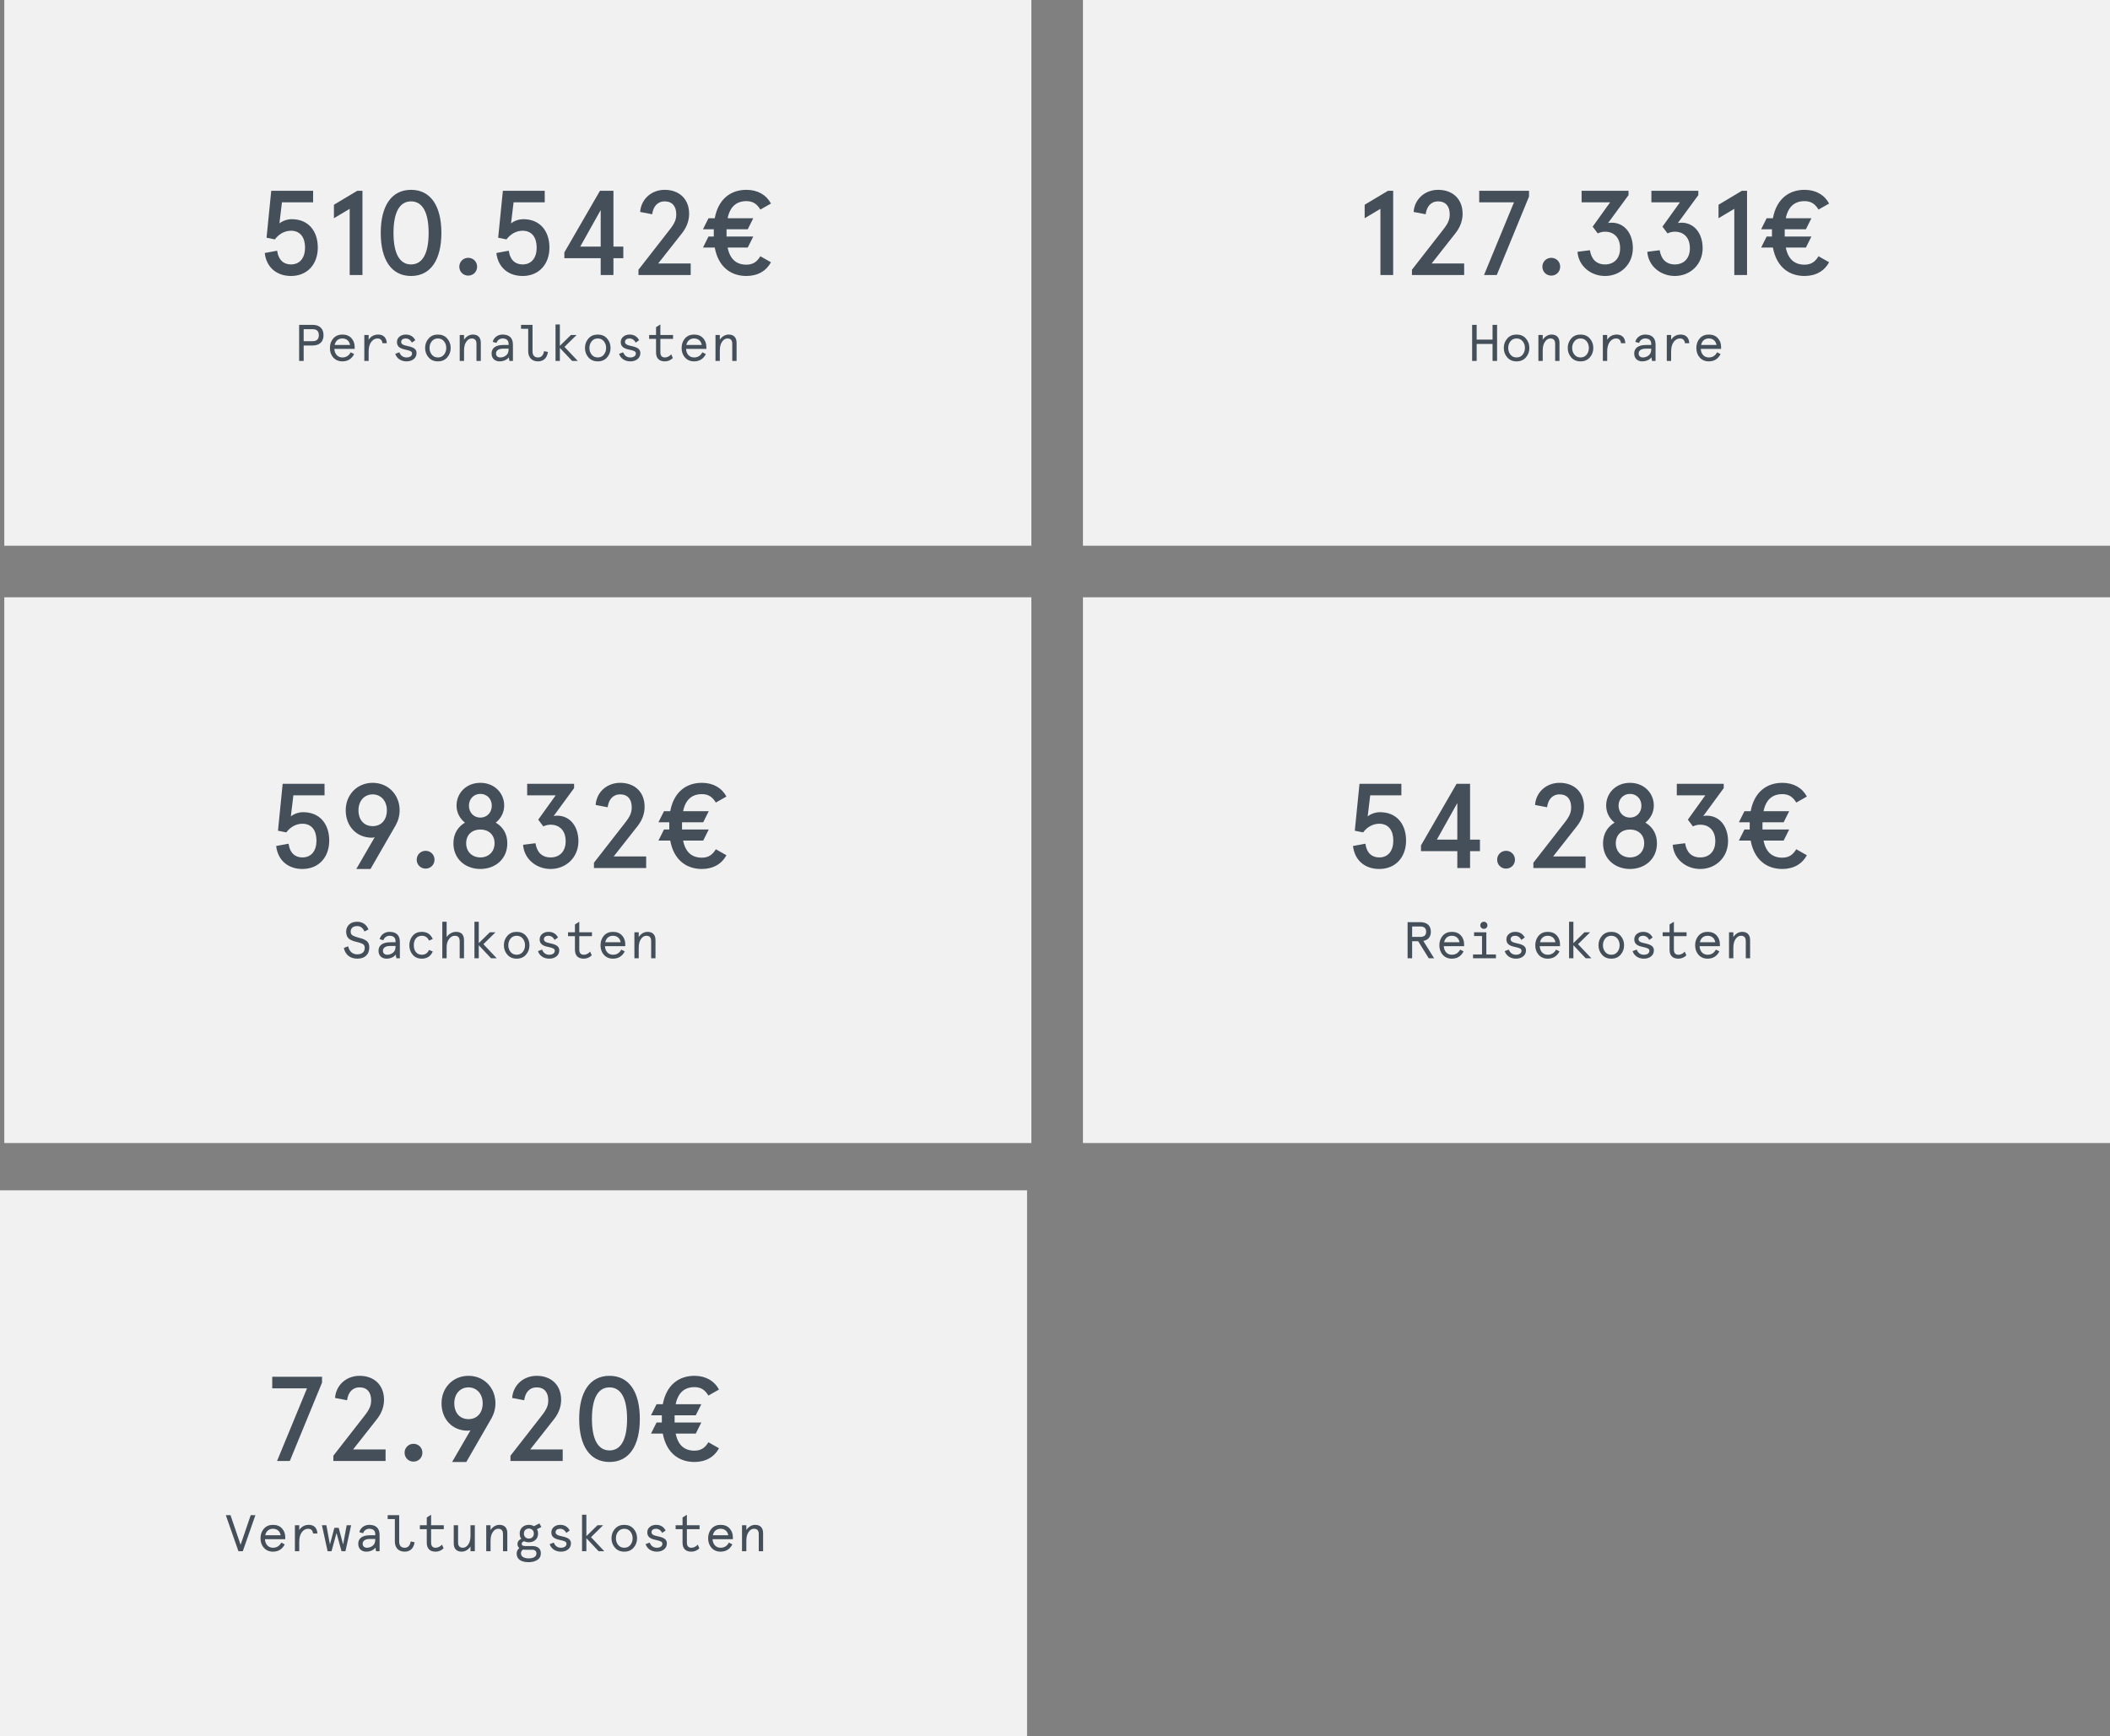 <?xml version="1.0" encoding="UTF-8"?>
<svg width="491px" height="404px" viewBox="0 0 491 404" version="1.1" xmlns="http://www.w3.org/2000/svg" xmlns:xlink="http://www.w3.org/1999/xlink">
    <rect x="0" y="0" width="491" height="404" fill="#808080" stroke="none"/>
    <!-- Generator: Sketch 50.2 (55047) - http://www.bohemiancoding.com/sketch -->
    <title>Group 3</title>
    <desc>Created with Sketch.</desc>
    <defs></defs>
    <g id="Ressourcen" stroke="none" stroke-width="1" fill="none" fill-rule="evenodd">
        <g id="Demokratielabore" transform="translate(-607, -883)">
            <g id="Group-3" transform="translate(607, 883)">
                <g id="Group-2">
                    <rect id="Rectangle-3" fill="#F1F1F1" x="1" y="0" width="239" height="127"></rect>
                    <path d="M61.606,58.876 L64.49,58.344 C64.826,60.668 66.142,61.536 67.71,61.536 C69.838,61.536 70.986,59.94 70.986,57.616 C70.986,55.32 69.922,53.696 67.71,53.696 C66.226,53.696 64.882,54.48 63.958,55.712 L62.026,55.32 L63.118,44.4 L72.862,44.4 L72.862,47.088 L65.61,47.088 L65.022,51.988 C65.694,51.428 66.814,51.008 67.878,51.008 C71.826,51.008 73.954,53.836 73.954,57.616 C73.954,61.424 71.574,64.224 67.71,64.224 C64.462,64.224 61.998,62.292 61.606,58.876 Z M83.138,44.4 L84.342,44.4 L84.342,64 L81.374,64 L81.374,48.6 L77.706,50.784 L77.706,47.648 L83.138,44.4 Z M95.654,44.176 C100.274,44.176 102.71,48.012 102.71,54.2 C102.71,60.388 100.274,64.224 95.654,64.224 C91.034,64.224 88.598,60.388 88.598,54.2 C88.598,48.012 91.034,44.176 95.654,44.176 Z M95.654,46.864 C92.882,46.864 91.566,49.608 91.566,54.2 C91.566,58.792 92.882,61.536 95.654,61.536 C98.426,61.536 99.742,58.792 99.742,54.2 C99.742,49.608 98.426,46.864 95.654,46.864 Z M108.954,59.996 C110.102,59.996 111.026,60.892 111.026,62.068 C111.026,63.244 110.102,64.14 108.954,64.14 C107.806,64.14 106.882,63.244 106.882,62.068 C106.882,60.892 107.806,59.996 108.954,59.996 Z M115.506,58.876 L118.39,58.344 C118.726,60.668 120.042,61.536 121.61,61.536 C123.738,61.536 124.886,59.94 124.886,57.616 C124.886,55.32 123.822,53.696 121.61,53.696 C120.126,53.696 118.782,54.48 117.858,55.712 L115.926,55.32 L117.018,44.4 L126.762,44.4 L126.762,47.088 L119.51,47.088 L118.922,51.988 C119.594,51.428 120.714,51.008 121.778,51.008 C125.726,51.008 127.854,53.836 127.854,57.616 C127.854,61.424 125.474,64.224 121.61,64.224 C118.362,64.224 115.898,62.292 115.506,58.876 Z M139.782,64 L139.782,60.08 L131.326,60.08 L131.326,58.736 L139.614,44.4 L142.75,44.4 L142.75,57.392 L145.046,57.392 L145.046,60.08 L142.75,60.08 L142.75,64 L139.782,64 Z M135.022,57.392 L139.782,57.392 L139.782,48.88 L135.022,57.392 Z M148.574,64 L148.574,62.768 L155.798,53.5 C157.058,51.904 157.366,51.036 157.366,49.86 C157.366,48.068 156.47,46.864 154.678,46.864 C152.97,46.864 151.99,48.096 151.766,49.86 L148.966,49.328 C149.162,46.416 151.514,44.176 154.678,44.176 C157.982,44.176 160.362,46.248 160.362,49.748 C160.362,51.26 159.858,52.8 158.738,54.228 L153.166,61.312 L160.726,61.312 L160.726,64 L148.574,64 Z M163.582,53.36 L164.87,50.784 L166.326,50.784 C167.138,46.36 169.994,44.176 173.69,44.176 C176.35,44.176 178.338,45.38 179.402,47.368 L176.938,48.768 C176.182,47.536 175.286,46.808 173.69,46.808 C171.45,46.808 169.882,48.012 169.322,50.784 L175.286,50.784 L173.998,53.36 L169.07,53.36 L169.07,55.04 L175.286,55.04 L173.998,57.616 L169.322,57.616 C169.882,60.416 171.45,61.592 173.69,61.592 C175.286,61.592 176.182,60.864 176.938,59.632 L179.402,61.032 C178.338,63.02 176.35,64.224 173.69,64.224 C169.994,64.224 167.138,62.04 166.326,57.616 L163.582,57.616 L164.87,55.04 L166.102,55.04 L166.102,53.36 L163.582,53.36 Z" id="510.542€" fill="#444F5A"></path>
                    <path d="M72.788,80.4 L70.664,80.4 L70.664,84 L69.608,84 L69.608,75.6 L72.788,75.6 C74.384,75.6 75.284,76.512 75.284,78 C75.284,79.488 74.384,80.4 72.788,80.4 Z M70.664,79.392 L72.764,79.392 C73.712,79.392 74.192,78.924 74.192,78 C74.192,77.076 73.712,76.608 72.764,76.608 L70.664,76.608 L70.664,79.392 Z M82.532,80.772 L82.532,81.192 L77.804,81.192 C77.864,82.392 78.596,83.184 79.664,83.184 C80.528,83.184 81.176,82.788 81.608,81.984 L82.412,82.404 C81.824,83.532 80.912,84.096 79.664,84.096 C78.8,84.096 78.104,83.796 77.564,83.208 C77.036,82.62 76.772,81.876 76.772,80.976 C76.772,80.1 77.036,79.356 77.552,78.756 C78.08,78.156 78.788,77.856 79.664,77.856 C80.564,77.856 81.272,78.132 81.776,78.696 C82.28,79.248 82.532,79.944 82.532,80.772 Z M79.664,78.768 C78.716,78.768 78.08,79.332 77.876,80.28 L81.464,80.28 C81.284,79.32 80.636,78.768 79.664,78.768 Z M90.008,79.872 L89,79.872 C88.916,79.14 88.52,78.768 87.836,78.768 C87.272,78.768 86.78,79.032 86.384,79.572 C85.988,80.1 85.784,80.844 85.784,81.816 L85.784,84 L84.776,84 L84.776,77.952 L85.784,77.952 L85.784,79.068 C86.3,78.264 87.044,77.856 88.016,77.856 C89.216,77.856 89.948,78.576 90.008,79.872 Z M94.436,77.856 C95.432,77.856 96.164,78.288 96.644,79.164 L95.852,79.728 C95.504,79.092 95.012,78.768 94.4,78.768 C93.824,78.768 93.356,79.032 93.356,79.572 C93.356,80.064 93.8,80.316 94.76,80.508 C95.276,80.616 95.6,80.688 95.996,80.868 C96.56,81.108 96.932,81.516 96.932,82.152 C96.932,82.752 96.704,83.232 96.26,83.58 C95.816,83.928 95.264,84.096 94.604,84.096 C93.356,84.096 92.348,83.46 91.976,82.344 L92.936,81.984 C93.212,82.74 93.788,83.184 94.604,83.184 C95.336,83.184 95.888,82.86 95.888,82.248 C95.888,81.768 95.432,81.6 94.328,81.36 C93.092,81.108 92.372,80.676 92.372,79.608 C92.372,79.08 92.576,78.66 92.972,78.336 C93.368,78.012 93.86,77.856 94.436,77.856 Z M99.74,83.184 C99.2,82.572 98.924,81.84 98.924,80.976 C98.924,80.112 99.2,79.38 99.74,78.768 C100.28,78.156 101,77.856 101.9,77.856 C102.8,77.856 103.52,78.156 104.06,78.768 C104.6,79.38 104.876,80.112 104.876,80.976 C104.876,81.84 104.6,82.572 104.06,83.184 C103.52,83.796 102.8,84.096 101.9,84.096 C101,84.096 100.28,83.796 99.74,83.184 Z M100.484,79.416 C100.136,79.848 99.956,80.364 99.956,80.976 C99.956,81.588 100.136,82.104 100.484,82.536 C100.832,82.968 101.312,83.184 101.9,83.184 C102.488,83.184 102.968,82.968 103.316,82.536 C103.664,82.104 103.844,81.588 103.844,80.976 C103.844,80.364 103.664,79.848 103.316,79.416 C102.968,78.984 102.488,78.768 101.9,78.768 C101.312,78.768 100.832,78.984 100.484,79.416 Z M111.884,79.788 L111.884,84 L110.876,84 L110.876,80.004 C110.876,79.176 110.504,78.768 109.76,78.768 C109.268,78.768 108.848,79.02 108.5,79.536 C108.152,80.04 107.984,80.712 107.984,81.564 L107.984,84 L106.976,84 L106.976,77.952 L107.984,77.952 L107.984,79.068 C108.428,78.348 109.208,77.856 110.036,77.856 C111.272,77.856 111.884,78.588 111.884,79.788 Z M115.424,82.26 C115.424,82.836 115.808,83.184 116.42,83.184 C116.9,83.184 117.344,83.028 117.74,82.728 C118.148,82.416 118.352,81.948 118.352,81.336 L118.352,81.144 L117.032,81.144 C116.012,81.144 115.424,81.576 115.424,82.26 Z M119.36,80.184 L119.36,84 L118.544,84 L118.4,83.148 C118.016,83.712 117.164,84.096 116.264,84.096 C115.196,84.096 114.392,83.448 114.392,82.26 C114.392,80.952 115.412,80.28 117.128,80.28 L118.352,80.28 L118.352,80.016 C118.352,79.14 117.776,78.768 116.96,78.768 C116.276,78.768 115.724,79.188 115.532,79.8 L114.644,79.56 C114.92,78.516 115.844,77.856 116.96,77.856 C118.448,77.856 119.36,78.588 119.36,80.184 Z M122.912,81.72 L122.912,76.512 L121.244,76.512 L121.244,75.6 L123.92,75.6 L123.92,81.72 C123.92,82.692 124.34,83.184 125.192,83.184 C125.972,83.184 126.44,82.692 126.596,81.72 L127.508,81.9 C127.304,83.34 126.452,84.096 125.192,84.096 C123.788,84.096 122.912,83.22 122.912,81.72 Z M129.272,84 L129.272,75.504 L130.28,75.504 L130.28,80.484 L132.86,77.952 L134.18,77.952 L131.36,80.724 L134.456,84 L133.136,84 L130.28,80.964 L130.28,84 L129.272,84 Z M136.94,83.184 C136.4,82.572 136.124,81.84 136.124,80.976 C136.124,80.112 136.4,79.38 136.94,78.768 C137.48,78.156 138.2,77.856 139.1,77.856 C140,77.856 140.72,78.156 141.26,78.768 C141.8,79.38 142.076,80.112 142.076,80.976 C142.076,81.84 141.8,82.572 141.26,83.184 C140.72,83.796 140,84.096 139.1,84.096 C138.2,84.096 137.48,83.796 136.94,83.184 Z M137.684,79.416 C137.336,79.848 137.156,80.364 137.156,80.976 C137.156,81.588 137.336,82.104 137.684,82.536 C138.032,82.968 138.512,83.184 139.1,83.184 C139.688,83.184 140.168,82.968 140.516,82.536 C140.864,82.104 141.044,81.588 141.044,80.976 C141.044,80.364 140.864,79.848 140.516,79.416 C140.168,78.984 139.688,78.768 139.1,78.768 C138.512,78.768 138.032,78.984 137.684,79.416 Z M146.516,77.856 C147.512,77.856 148.244,78.288 148.724,79.164 L147.932,79.728 C147.584,79.092 147.092,78.768 146.48,78.768 C145.904,78.768 145.436,79.032 145.436,79.572 C145.436,80.064 145.88,80.316 146.84,80.508 C147.356,80.616 147.68,80.688 148.076,80.868 C148.64,81.108 149.012,81.516 149.012,82.152 C149.012,82.752 148.784,83.232 148.34,83.58 C147.896,83.928 147.344,84.096 146.684,84.096 C145.436,84.096 144.428,83.46 144.056,82.344 L145.016,81.984 C145.292,82.74 145.868,83.184 146.684,83.184 C147.416,83.184 147.968,82.86 147.968,82.248 C147.968,81.768 147.512,81.6 146.408,81.36 C145.172,81.108 144.452,80.676 144.452,79.608 C144.452,79.08 144.656,78.66 145.052,78.336 C145.448,78.012 145.94,77.856 146.516,77.856 Z M152.66,78.864 L151.052,78.864 L151.052,77.952 L152.66,77.952 L152.66,76.14 L153.668,75.504 L153.668,77.952 L156.62,77.952 L156.62,78.864 L153.668,78.864 L153.668,81.96 C153.668,82.776 154.016,83.184 154.712,83.184 C155.252,83.184 155.744,82.944 156.2,82.464 L156.572,83.316 C156.056,83.832 155.432,84.096 154.712,84.096 C153.38,84.096 152.66,83.388 152.66,81.996 L152.66,78.864 Z M164.372,80.772 L164.372,81.192 L159.644,81.192 C159.704,82.392 160.436,83.184 161.504,83.184 C162.368,83.184 163.016,82.788 163.448,81.984 L164.252,82.404 C163.664,83.532 162.752,84.096 161.504,84.096 C160.64,84.096 159.944,83.796 159.404,83.208 C158.876,82.62 158.612,81.876 158.612,80.976 C158.612,80.1 158.876,79.356 159.392,78.756 C159.92,78.156 160.628,77.856 161.504,77.856 C162.404,77.856 163.112,78.132 163.616,78.696 C164.12,79.248 164.372,79.944 164.372,80.772 Z M161.504,78.768 C160.556,78.768 159.92,79.332 159.716,80.28 L163.304,80.28 C163.124,79.32 162.476,78.768 161.504,78.768 Z M171.404,79.788 L171.404,84 L170.396,84 L170.396,80.004 C170.396,79.176 170.024,78.768 169.28,78.768 C168.788,78.768 168.368,79.02 168.02,79.536 C167.672,80.04 167.504,80.712 167.504,81.564 L167.504,84 L166.496,84 L166.496,77.952 L167.504,77.952 L167.504,79.068 C167.948,78.348 168.728,77.856 169.556,77.856 C170.792,77.856 171.404,78.588 171.404,79.788 Z" id="Personalkosten" fill="#444F5A"></path>
                    <rect id="Rectangle-3" fill="#F1F1F1" x="252" y="0" width="239" height="127"></rect>
                    <path d="M322.989,44.4 L324.193,44.4 L324.193,64 L321.225,64 L321.225,48.6 L317.557,50.784 L317.557,47.648 L322.989,44.4 Z M328.561,64 L328.561,62.768 L335.785,53.5 C337.045,51.904 337.353,51.036 337.353,49.86 C337.353,48.068 336.457,46.864 334.665,46.864 C332.957,46.864 331.977,48.096 331.753,49.86 L328.953,49.328 C329.149,46.416 331.501,44.176 334.665,44.176 C337.969,44.176 340.349,46.248 340.349,49.748 C340.349,51.26 339.845,52.8 338.725,54.228 L333.153,61.312 L340.713,61.312 L340.713,64 L328.561,64 Z M355.805,44.4 L355.805,45.744 L348.301,64 L345.333,64 L352.305,47.088 L344.213,47.088 L344.213,44.4 L355.805,44.4 Z M360.985,59.996 C362.133,59.996 363.057,60.892 363.057,62.068 C363.057,63.244 362.133,64.14 360.985,64.14 C359.837,64.14 358.913,63.244 358.913,62.068 C358.913,60.892 359.837,59.996 360.985,59.996 Z M367.089,58.596 L369.973,58.232 C370.309,60.304 371.457,61.536 373.501,61.536 C375.517,61.536 377.001,60.22 377.001,57.756 C377.001,55.208 375.489,53.92 373.501,53.92 C372.913,53.92 372.409,54.032 371.793,54.312 L370.617,52.744 L374.677,47.088 L368.041,47.088 L368.041,44.4 L378.961,44.4 L378.961,45.408 L374.201,51.904 C374.425,51.848 374.761,51.82 375.013,51.82 C378.037,51.82 379.969,54.34 379.969,57.756 C379.969,61.508 377.113,64.224 373.501,64.224 C370.141,64.224 367.313,61.872 367.089,58.596 Z M383.329,58.596 L386.213,58.232 C386.549,60.304 387.697,61.536 389.741,61.536 C391.757,61.536 393.241,60.22 393.241,57.756 C393.241,55.208 391.729,53.92 389.741,53.92 C389.153,53.92 388.649,54.032 388.033,54.312 L386.857,52.744 L390.917,47.088 L384.281,47.088 L384.281,44.4 L395.201,44.4 L395.201,45.408 L390.441,51.904 C390.665,51.848 391.001,51.82 391.253,51.82 C394.277,51.82 396.209,54.34 396.209,57.756 C396.209,61.508 393.353,64.224 389.741,64.224 C386.381,64.224 383.553,61.872 383.329,58.596 Z M405.337,44.4 L406.541,44.4 L406.541,64 L403.573,64 L403.573,48.6 L399.905,50.784 L399.905,47.648 L405.337,44.4 Z M409.817,53.36 L411.105,50.784 L412.561,50.784 C413.373,46.36 416.229,44.176 419.925,44.176 C422.585,44.176 424.573,45.38 425.637,47.368 L423.173,48.768 C422.417,47.536 421.521,46.808 419.925,46.808 C417.685,46.808 416.117,48.012 415.557,50.784 L421.521,50.784 L420.233,53.36 L415.305,53.36 L415.305,55.04 L421.521,55.04 L420.233,57.616 L415.557,57.616 C416.117,60.416 417.685,61.592 419.925,61.592 C421.521,61.592 422.417,60.864 423.173,59.632 L425.637,61.032 C424.573,63.02 422.585,64.224 419.925,64.224 C416.229,64.224 413.373,62.04 412.561,57.616 L409.817,57.616 L411.105,55.04 L412.337,55.04 L412.337,53.36 L409.817,53.36 Z" id="127.331€" fill="#444F5A"></path>
                    <path d="M347.318,79.032 L347.318,75.6 L348.374,75.6 L348.374,84 L347.318,84 L347.318,80.04 L343.622,80.04 L343.622,84 L342.566,84 L342.566,75.6 L343.622,75.6 L343.622,79.032 L347.318,79.032 Z M350.75,83.184 C350.21,82.572 349.934,81.84 349.934,80.976 C349.934,80.112 350.21,79.38 350.75,78.768 C351.29,78.156 352.01,77.856 352.91,77.856 C353.81,77.856 354.53,78.156 355.07,78.768 C355.61,79.38 355.886,80.112 355.886,80.976 C355.886,81.84 355.61,82.572 355.07,83.184 C354.53,83.796 353.81,84.096 352.91,84.096 C352.01,84.096 351.29,83.796 350.75,83.184 Z M351.494,79.416 C351.146,79.848 350.966,80.364 350.966,80.976 C350.966,81.588 351.146,82.104 351.494,82.536 C351.842,82.968 352.322,83.184 352.91,83.184 C353.498,83.184 353.978,82.968 354.326,82.536 C354.674,82.104 354.854,81.588 354.854,80.976 C354.854,80.364 354.674,79.848 354.326,79.416 C353.978,78.984 353.498,78.768 352.91,78.768 C352.322,78.768 351.842,78.984 351.494,79.416 Z M362.894,79.788 L362.894,84 L361.886,84 L361.886,80.004 C361.886,79.176 361.514,78.768 360.77,78.768 C360.278,78.768 359.858,79.02 359.51,79.536 C359.162,80.04 358.994,80.712 358.994,81.564 L358.994,84 L357.986,84 L357.986,77.952 L358.994,77.952 L358.994,79.068 C359.438,78.348 360.218,77.856 361.046,77.856 C362.282,77.856 362.894,78.588 362.894,79.788 Z M365.63,83.184 C365.09,82.572 364.814,81.84 364.814,80.976 C364.814,80.112 365.09,79.38 365.63,78.768 C366.17,78.156 366.89,77.856 367.79,77.856 C368.69,77.856 369.41,78.156 369.95,78.768 C370.49,79.38 370.766,80.112 370.766,80.976 C370.766,81.84 370.49,82.572 369.95,83.184 C369.41,83.796 368.69,84.096 367.79,84.096 C366.89,84.096 366.17,83.796 365.63,83.184 Z M366.374,79.416 C366.026,79.848 365.846,80.364 365.846,80.976 C365.846,81.588 366.026,82.104 366.374,82.536 C366.722,82.968 367.202,83.184 367.79,83.184 C368.378,83.184 368.858,82.968 369.206,82.536 C369.554,82.104 369.734,81.588 369.734,80.976 C369.734,80.364 369.554,79.848 369.206,79.416 C368.858,78.984 368.378,78.768 367.79,78.768 C367.202,78.768 366.722,78.984 366.374,79.416 Z M378.218,79.872 L377.21,79.872 C377.126,79.14 376.73,78.768 376.046,78.768 C375.482,78.768 374.99,79.032 374.594,79.572 C374.198,80.1 373.994,80.844 373.994,81.816 L373.994,84 L372.986,84 L372.986,77.952 L373.994,77.952 L373.994,79.068 C374.51,78.264 375.254,77.856 376.226,77.856 C377.426,77.856 378.158,78.576 378.218,79.872 Z M381.314,82.26 C381.314,82.836 381.698,83.184 382.31,83.184 C382.79,83.184 383.234,83.028 383.63,82.728 C384.038,82.416 384.242,81.948 384.242,81.336 L384.242,81.144 L382.922,81.144 C381.902,81.144 381.314,81.576 381.314,82.26 Z M385.25,80.184 L385.25,84 L384.434,84 L384.29,83.148 C383.906,83.712 383.054,84.096 382.154,84.096 C381.086,84.096 380.282,83.448 380.282,82.26 C380.282,80.952 381.302,80.28 383.018,80.28 L384.242,80.28 L384.242,80.016 C384.242,79.14 383.666,78.768 382.85,78.768 C382.166,78.768 381.614,79.188 381.422,79.8 L380.534,79.56 C380.81,78.516 381.734,77.856 382.85,77.856 C384.338,77.856 385.25,78.588 385.25,80.184 Z M393.098,79.872 L392.09,79.872 C392.006,79.14 391.61,78.768 390.926,78.768 C390.362,78.768 389.87,79.032 389.474,79.572 C389.078,80.1 388.874,80.844 388.874,81.816 L388.874,84 L387.866,84 L387.866,77.952 L388.874,77.952 L388.874,79.068 C389.39,78.264 390.134,77.856 391.106,77.856 C392.306,77.856 393.038,78.576 393.098,79.872 Z M400.502,80.772 L400.502,81.192 L395.774,81.192 C395.834,82.392 396.566,83.184 397.634,83.184 C398.498,83.184 399.146,82.788 399.578,81.984 L400.382,82.404 C399.794,83.532 398.882,84.096 397.634,84.096 C396.77,84.096 396.074,83.796 395.534,83.208 C395.006,82.62 394.742,81.876 394.742,80.976 C394.742,80.1 395.006,79.356 395.522,78.756 C396.05,78.156 396.758,77.856 397.634,77.856 C398.534,77.856 399.242,78.132 399.746,78.696 C400.25,79.248 400.502,79.944 400.502,80.772 Z M397.634,78.768 C396.686,78.768 396.05,79.332 395.846,80.28 L399.434,80.28 C399.254,79.32 398.606,78.768 397.634,78.768 Z" id="Honorare" fill="#444F5A"></path>
                    <rect id="Rectangle-3" fill="#F1F1F1" x="1" y="139" width="239" height="127"></rect>
                    <path d="M64.265,196.876 L67.149,196.344 C67.485,198.668 68.801,199.536 70.369,199.536 C72.497,199.536 73.645,197.94 73.645,195.616 C73.645,193.32 72.581,191.696 70.369,191.696 C68.885,191.696 67.541,192.48 66.617,193.712 L64.685,193.32 L65.777,182.4 L75.521,182.4 L75.521,185.088 L68.269,185.088 L67.681,189.988 C68.353,189.428 69.473,189.008 70.537,189.008 C74.485,189.008 76.613,191.836 76.613,195.616 C76.613,199.424 74.233,202.224 70.369,202.224 C67.121,202.224 64.657,200.292 64.265,196.876 Z M86.553,194.944 C82.941,194.944 80.449,192.256 80.449,188.56 C80.449,184.976 83.081,182.176 86.721,182.176 C90.361,182.176 92.993,184.976 92.993,188.56 C92.993,189.876 92.629,191.08 92.041,192.116 L86.217,202.224 L82.913,202.224 L87.197,194.832 C87.029,194.916 86.749,194.944 86.553,194.944 Z M86.721,192.256 C88.681,192.256 90.025,190.856 90.025,188.56 C90.025,186.404 88.653,184.864 86.721,184.864 C84.761,184.864 83.417,186.404 83.417,188.56 C83.417,190.856 84.761,192.256 86.721,192.256 Z M99.041,197.996 C100.189,197.996 101.113,198.892 101.113,200.068 C101.113,201.244 100.189,202.14 99.041,202.14 C97.893,202.14 96.969,201.244 96.969,200.068 C96.969,198.892 97.893,197.996 99.041,197.996 Z M111.781,182.176 C115.057,182.176 117.325,184.556 117.325,187.468 C117.325,189.092 116.541,190.492 115.365,191.444 C116.961,192.368 118.053,193.992 118.053,196.232 C118.053,200.012 115.141,202.224 111.781,202.224 C108.421,202.224 105.509,200.012 105.509,196.232 C105.509,193.992 106.601,192.368 108.197,191.444 C106.993,190.492 106.237,189.092 106.237,187.468 C106.237,184.556 108.505,182.176 111.781,182.176 Z M111.781,193.04 C109.961,193.04 108.477,194.16 108.477,196.232 C108.477,198.304 109.961,199.536 111.781,199.536 C113.601,199.536 115.085,198.304 115.085,196.232 C115.085,194.16 113.601,193.04 111.781,193.04 Z M111.781,184.752 C110.241,184.752 109.121,185.928 109.121,187.496 C109.121,189.092 110.241,190.268 111.781,190.268 C113.321,190.268 114.441,189.092 114.441,187.496 C114.441,185.928 113.321,184.752 111.781,184.752 Z M121.721,196.596 L124.605,196.232 C124.941,198.304 126.089,199.536 128.133,199.536 C130.149,199.536 131.633,198.22 131.633,195.756 C131.633,193.208 130.121,191.92 128.133,191.92 C127.545,191.92 127.041,192.032 126.425,192.312 L125.249,190.744 L129.309,185.088 L122.673,185.088 L122.673,182.4 L133.593,182.4 L133.593,183.408 L128.833,189.904 C129.057,189.848 129.393,189.82 129.645,189.82 C132.669,189.82 134.601,192.34 134.601,195.756 C134.601,199.508 131.745,202.224 128.133,202.224 C124.773,202.224 121.945,199.872 121.721,196.596 Z M138.213,202 L138.213,200.768 L145.437,191.5 C146.697,189.904 147.005,189.036 147.005,187.86 C147.005,186.068 146.109,184.864 144.317,184.864 C142.609,184.864 141.629,186.096 141.405,187.86 L138.605,187.328 C138.801,184.416 141.153,182.176 144.317,182.176 C147.621,182.176 150.001,184.248 150.001,187.748 C150.001,189.26 149.497,190.8 148.377,192.228 L142.805,199.312 L150.365,199.312 L150.365,202 L138.213,202 Z M153.221,191.36 L154.509,188.784 L155.965,188.784 C156.777,184.36 159.633,182.176 163.329,182.176 C165.989,182.176 167.977,183.38 169.041,185.368 L166.577,186.768 C165.821,185.536 164.925,184.808 163.329,184.808 C161.089,184.808 159.521,186.012 158.961,188.784 L164.925,188.784 L163.637,191.36 L158.709,191.36 L158.709,193.04 L164.925,193.04 L163.637,195.616 L158.961,195.616 C159.521,198.416 161.089,199.592 163.329,199.592 C164.925,199.592 165.821,198.864 166.577,197.632 L169.041,199.032 C167.977,201.02 165.989,202.224 163.329,202.224 C159.633,202.224 156.777,200.04 155.965,195.616 L153.221,195.616 L154.509,193.04 L155.741,193.04 L155.741,191.36 L153.221,191.36 Z" id="59.832€" fill="#444F5A"></path>
                    <path d="M85.742,216.304 L84.818,216.772 C84.446,215.932 83.882,215.512 83.114,215.512 C82.19,215.512 81.602,215.992 81.602,216.808 C81.602,217.216 81.758,217.516 82.058,217.696 C82.37,217.876 82.862,218.056 83.546,218.236 C84.158,218.392 84.482,218.488 84.926,218.728 C85.586,219.064 85.898,219.544 85.934,220.42 C85.934,222.196 84.842,223.096 83.15,223.096 C81.53,223.096 80.342,222.22 80.018,220.6 L81.002,220.216 C81.326,221.464 82.046,222.088 83.15,222.088 C84.206,222.088 84.878,221.56 84.878,220.564 C84.878,220.216 84.734,219.952 84.578,219.796 C84.494,219.712 84.362,219.64 84.17,219.568 C83.798,219.412 83.582,219.34 82.97,219.196 C82.382,219.052 82.094,218.968 81.614,218.728 C80.942,218.38 80.594,217.852 80.546,216.844 C80.546,216.16 80.774,215.596 81.23,215.164 C81.686,214.72 82.31,214.504 83.114,214.504 C84.47,214.504 85.358,215.284 85.742,216.304 Z M89.114,221.26 C89.114,221.836 89.498,222.184 90.11,222.184 C90.59,222.184 91.034,222.028 91.43,221.728 C91.838,221.416 92.042,220.948 92.042,220.336 L92.042,220.144 L90.722,220.144 C89.702,220.144 89.114,220.576 89.114,221.26 Z M93.05,219.184 L93.05,223 L92.234,223 L92.09,222.148 C91.706,222.712 90.854,223.096 89.954,223.096 C88.886,223.096 88.082,222.448 88.082,221.26 C88.082,219.952 89.102,219.28 90.818,219.28 L92.042,219.28 L92.042,219.016 C92.042,218.14 91.466,217.768 90.65,217.768 C89.966,217.768 89.414,218.188 89.222,218.8 L88.334,218.56 C88.61,217.516 89.534,216.856 90.65,216.856 C92.138,216.856 93.05,217.588 93.05,219.184 Z M99.83,221.068 L100.706,221.428 C100.214,222.544 99.362,223.096 98.15,223.096 C97.262,223.096 96.554,222.796 96.038,222.184 C95.522,221.572 95.258,220.84 95.258,219.976 C95.258,219.112 95.522,218.38 96.038,217.768 C96.554,217.156 97.262,216.856 98.15,216.856 C99.362,216.856 100.214,217.408 100.706,218.524 L99.83,218.884 C99.506,218.14 98.954,217.768 98.15,217.768 C96.986,217.768 96.29,218.68 96.29,219.976 C96.29,221.272 96.986,222.184 98.15,222.184 C98.954,222.184 99.506,221.812 99.83,221.068 Z M107.978,218.824 L107.978,223 L106.97,223 L106.97,219.04 C106.97,218.188 106.598,217.768 105.854,217.768 C105.338,217.768 104.894,218.008 104.51,218.5 C104.126,218.992 103.934,219.64 103.934,220.468 L103.934,223 L102.926,223 L102.926,214.504 L103.934,214.504 L103.934,218.068 C104.414,217.36 105.23,216.856 106.13,216.856 C107.366,216.856 107.978,217.516 107.978,218.824 Z M110.402,223 L110.402,214.504 L111.41,214.504 L111.41,219.484 L113.99,216.952 L115.31,216.952 L112.49,219.724 L115.586,223 L114.266,223 L111.41,219.964 L111.41,223 L110.402,223 Z M118.07,222.184 C117.53,221.572 117.254,220.84 117.254,219.976 C117.254,219.112 117.53,218.38 118.07,217.768 C118.61,217.156 119.33,216.856 120.23,216.856 C121.13,216.856 121.85,217.156 122.39,217.768 C122.93,218.38 123.206,219.112 123.206,219.976 C123.206,220.84 122.93,221.572 122.39,222.184 C121.85,222.796 121.13,223.096 120.23,223.096 C119.33,223.096 118.61,222.796 118.07,222.184 Z M118.814,218.416 C118.466,218.848 118.286,219.364 118.286,219.976 C118.286,220.588 118.466,221.104 118.814,221.536 C119.162,221.968 119.642,222.184 120.23,222.184 C120.818,222.184 121.298,221.968 121.646,221.536 C121.994,221.104 122.174,220.588 122.174,219.976 C122.174,219.364 121.994,218.848 121.646,218.416 C121.298,217.984 120.818,217.768 120.23,217.768 C119.642,217.768 119.162,217.984 118.814,218.416 Z M127.646,216.856 C128.642,216.856 129.374,217.288 129.854,218.164 L129.062,218.728 C128.714,218.092 128.222,217.768 127.61,217.768 C127.034,217.768 126.566,218.032 126.566,218.572 C126.566,219.064 127.01,219.316 127.97,219.508 C128.486,219.616 128.81,219.688 129.206,219.868 C129.77,220.108 130.142,220.516 130.142,221.152 C130.142,221.752 129.914,222.232 129.47,222.58 C129.026,222.928 128.474,223.096 127.814,223.096 C126.566,223.096 125.558,222.46 125.186,221.344 L126.146,220.984 C126.422,221.74 126.998,222.184 127.814,222.184 C128.546,222.184 129.098,221.86 129.098,221.248 C129.098,220.768 128.642,220.6 127.538,220.36 C126.302,220.108 125.582,219.676 125.582,218.608 C125.582,218.08 125.786,217.66 126.182,217.336 C126.578,217.012 127.07,216.856 127.646,216.856 Z M133.79,217.864 L132.182,217.864 L132.182,216.952 L133.79,216.952 L133.79,215.14 L134.798,214.504 L134.798,216.952 L137.75,216.952 L137.75,217.864 L134.798,217.864 L134.798,220.96 C134.798,221.776 135.146,222.184 135.842,222.184 C136.382,222.184 136.874,221.944 137.33,221.464 L137.702,222.316 C137.186,222.832 136.562,223.096 135.842,223.096 C134.51,223.096 133.79,222.388 133.79,220.996 L133.79,217.864 Z M145.502,219.772 L145.502,220.192 L140.774,220.192 C140.834,221.392 141.566,222.184 142.634,222.184 C143.498,222.184 144.146,221.788 144.578,220.984 L145.382,221.404 C144.794,222.532 143.882,223.096 142.634,223.096 C141.77,223.096 141.074,222.796 140.534,222.208 C140.006,221.62 139.742,220.876 139.742,219.976 C139.742,219.1 140.006,218.356 140.522,217.756 C141.05,217.156 141.758,216.856 142.634,216.856 C143.534,216.856 144.242,217.132 144.746,217.696 C145.25,218.248 145.502,218.944 145.502,219.772 Z M142.634,217.768 C141.686,217.768 141.05,218.332 140.846,219.28 L144.434,219.28 C144.254,218.32 143.606,217.768 142.634,217.768 Z M152.534,218.788 L152.534,223 L151.526,223 L151.526,219.004 C151.526,218.176 151.154,217.768 150.41,217.768 C149.918,217.768 149.498,218.02 149.15,218.536 C148.802,219.04 148.634,219.712 148.634,220.564 L148.634,223 L147.626,223 L147.626,216.952 L148.634,216.952 L148.634,218.068 C149.078,217.348 149.858,216.856 150.686,216.856 C151.922,216.856 152.534,217.588 152.534,218.788 Z" id="Sachkosten" fill="#444F5A"></path>
                    <rect id="Rectangle-3" fill="#F1F1F1" x="252" y="139" width="239" height="127"></rect>
                    <path d="M314.845,196.876 L317.729,196.344 C318.065,198.668 319.381,199.536 320.949,199.536 C323.077,199.536 324.225,197.94 324.225,195.616 C324.225,193.32 323.161,191.696 320.949,191.696 C319.465,191.696 318.121,192.48 317.197,193.712 L315.265,193.32 L316.357,182.4 L326.101,182.4 L326.101,185.088 L318.849,185.088 L318.261,189.988 C318.933,189.428 320.053,189.008 321.117,189.008 C325.065,189.008 327.193,191.836 327.193,195.616 C327.193,199.424 324.813,202.224 320.949,202.224 C317.701,202.224 315.237,200.292 314.845,196.876 Z M339.121,202 L339.121,198.08 L330.665,198.08 L330.665,196.736 L338.953,182.4 L342.089,182.4 L342.089,195.392 L344.385,195.392 L344.385,198.08 L342.089,198.08 L342.089,202 L339.121,202 Z M334.361,195.392 L339.121,195.392 L339.121,186.88 L334.361,195.392 Z M350.461,197.996 C351.609,197.996 352.533,198.892 352.533,200.068 C352.533,201.244 351.609,202.14 350.461,202.14 C349.313,202.14 348.389,201.244 348.389,200.068 C348.389,198.892 349.313,197.996 350.461,197.996 Z M356.817,202 L356.817,200.768 L364.041,191.5 C365.301,189.904 365.609,189.036 365.609,187.86 C365.609,186.068 364.713,184.864 362.921,184.864 C361.213,184.864 360.233,186.096 360.009,187.86 L357.209,187.328 C357.405,184.416 359.757,182.176 362.921,182.176 C366.225,182.176 368.605,184.248 368.605,187.748 C368.605,189.26 368.101,190.8 366.981,192.228 L361.409,199.312 L368.969,199.312 L368.969,202 L356.817,202 Z M379.301,182.176 C382.577,182.176 384.845,184.556 384.845,187.468 C384.845,189.092 384.061,190.492 382.885,191.444 C384.481,192.368 385.573,193.992 385.573,196.232 C385.573,200.012 382.661,202.224 379.301,202.224 C375.941,202.224 373.029,200.012 373.029,196.232 C373.029,193.992 374.121,192.368 375.717,191.444 C374.513,190.492 373.757,189.092 373.757,187.468 C373.757,184.556 376.025,182.176 379.301,182.176 Z M379.301,193.04 C377.481,193.04 375.997,194.16 375.997,196.232 C375.997,198.304 377.481,199.536 379.301,199.536 C381.121,199.536 382.605,198.304 382.605,196.232 C382.605,194.16 381.121,193.04 379.301,193.04 Z M379.301,184.752 C377.761,184.752 376.641,185.928 376.641,187.496 C376.641,189.092 377.761,190.268 379.301,190.268 C380.841,190.268 381.961,189.092 381.961,187.496 C381.961,185.928 380.841,184.752 379.301,184.752 Z M389.241,196.596 L392.125,196.232 C392.461,198.304 393.609,199.536 395.653,199.536 C397.669,199.536 399.153,198.22 399.153,195.756 C399.153,193.208 397.641,191.92 395.653,191.92 C395.065,191.92 394.561,192.032 393.945,192.312 L392.769,190.744 L396.829,185.088 L390.193,185.088 L390.193,182.4 L401.113,182.4 L401.113,183.408 L396.353,189.904 C396.577,189.848 396.913,189.82 397.165,189.82 C400.189,189.82 402.121,192.34 402.121,195.756 C402.121,199.508 399.265,202.224 395.653,202.224 C392.293,202.224 389.465,199.872 389.241,196.596 Z M404.641,191.36 L405.929,188.784 L407.385,188.784 C408.197,184.36 411.053,182.176 414.749,182.176 C417.409,182.176 419.397,183.38 420.461,185.368 L417.997,186.768 C417.241,185.536 416.345,184.808 414.749,184.808 C412.509,184.808 410.941,186.012 410.381,188.784 L416.345,188.784 L415.057,191.36 L410.129,191.36 L410.129,193.04 L416.345,193.04 L415.057,195.616 L410.381,195.616 C410.941,198.416 412.509,199.592 414.749,199.592 C416.345,199.592 417.241,198.864 417.997,197.632 L420.461,199.032 C419.397,201.02 417.409,202.224 414.749,202.224 C411.053,202.224 408.197,200.04 407.385,195.616 L404.641,195.616 L405.929,193.04 L407.161,193.04 L407.161,191.36 L404.641,191.36 Z" id="54.283€" fill="#444F5A"></path>
                    <path d="M333.718,223 L332.47,223 L330.01,219.04 L328.606,219.04 L328.606,223 L327.55,223 L327.55,214.6 L330.49,214.6 C332.026,214.6 332.962,215.368 332.962,216.82 C332.962,218.008 332.374,218.728 331.21,218.968 L333.718,223 Z M330.514,215.608 L328.606,215.608 L328.606,218.032 L330.514,218.032 C331.414,218.032 331.87,217.624 331.87,216.82 C331.87,216.016 331.414,215.608 330.514,215.608 Z M340.702,219.772 L340.702,220.192 L335.974,220.192 C336.034,221.392 336.766,222.184 337.834,222.184 C338.698,222.184 339.346,221.788 339.778,220.984 L340.582,221.404 C339.994,222.532 339.082,223.096 337.834,223.096 C336.97,223.096 336.274,222.796 335.734,222.208 C335.206,221.62 334.942,220.876 334.942,219.976 C334.942,219.1 335.206,218.356 335.722,217.756 C336.25,217.156 336.958,216.856 337.834,216.856 C338.734,216.856 339.442,217.132 339.946,217.696 C340.45,218.248 340.702,218.944 340.702,219.772 Z M337.834,217.768 C336.886,217.768 336.25,218.332 336.046,219.28 L339.634,219.28 C339.454,218.32 338.806,217.768 337.834,217.768 Z M344.866,217.84 L343.018,217.84 L343.018,216.952 L345.874,216.952 L345.874,222.112 L348.106,222.112 L348.106,223 L342.778,223 L342.778,222.112 L344.866,222.112 L344.866,217.84 Z M344.47,215.344 C344.47,214.876 344.83,214.504 345.298,214.504 C345.766,214.504 346.126,214.876 346.126,215.344 C346.126,215.812 345.766,216.16 345.298,216.16 C344.83,216.16 344.47,215.788 344.47,215.344 Z M352.606,216.856 C353.602,216.856 354.334,217.288 354.814,218.164 L354.022,218.728 C353.674,218.092 353.182,217.768 352.57,217.768 C351.994,217.768 351.526,218.032 351.526,218.572 C351.526,219.064 351.97,219.316 352.93,219.508 C353.446,219.616 353.77,219.688 354.166,219.868 C354.73,220.108 355.102,220.516 355.102,221.152 C355.102,221.752 354.874,222.232 354.43,222.58 C353.986,222.928 353.434,223.096 352.774,223.096 C351.526,223.096 350.518,222.46 350.146,221.344 L351.106,220.984 C351.382,221.74 351.958,222.184 352.774,222.184 C353.506,222.184 354.058,221.86 354.058,221.248 C354.058,220.768 353.602,220.6 352.498,220.36 C351.262,220.108 350.542,219.676 350.542,218.608 C350.542,218.08 350.746,217.66 351.142,217.336 C351.538,217.012 352.03,216.856 352.606,216.856 Z M363.022,219.772 L363.022,220.192 L358.294,220.192 C358.354,221.392 359.086,222.184 360.154,222.184 C361.018,222.184 361.666,221.788 362.098,220.984 L362.902,221.404 C362.314,222.532 361.402,223.096 360.154,223.096 C359.29,223.096 358.594,222.796 358.054,222.208 C357.526,221.62 357.262,220.876 357.262,219.976 C357.262,219.1 357.526,218.356 358.042,217.756 C358.57,217.156 359.278,216.856 360.154,216.856 C361.054,216.856 361.762,217.132 362.266,217.696 C362.77,218.248 363.022,218.944 363.022,219.772 Z M360.154,217.768 C359.206,217.768 358.57,218.332 358.366,219.28 L361.954,219.28 C361.774,218.32 361.126,217.768 360.154,217.768 Z M365.122,223 L365.122,214.504 L366.13,214.504 L366.13,219.484 L368.71,216.952 L370.03,216.952 L367.21,219.724 L370.306,223 L368.986,223 L366.13,219.964 L366.13,223 L365.122,223 Z M372.79,222.184 C372.25,221.572 371.974,220.84 371.974,219.976 C371.974,219.112 372.25,218.38 372.79,217.768 C373.33,217.156 374.05,216.856 374.95,216.856 C375.85,216.856 376.57,217.156 377.11,217.768 C377.65,218.38 377.926,219.112 377.926,219.976 C377.926,220.84 377.65,221.572 377.11,222.184 C376.57,222.796 375.85,223.096 374.95,223.096 C374.05,223.096 373.33,222.796 372.79,222.184 Z M373.534,218.416 C373.186,218.848 373.006,219.364 373.006,219.976 C373.006,220.588 373.186,221.104 373.534,221.536 C373.882,221.968 374.362,222.184 374.95,222.184 C375.538,222.184 376.018,221.968 376.366,221.536 C376.714,221.104 376.894,220.588 376.894,219.976 C376.894,219.364 376.714,218.848 376.366,218.416 C376.018,217.984 375.538,217.768 374.95,217.768 C374.362,217.768 373.882,217.984 373.534,218.416 Z M382.366,216.856 C383.362,216.856 384.094,217.288 384.574,218.164 L383.782,218.728 C383.434,218.092 382.942,217.768 382.33,217.768 C381.754,217.768 381.286,218.032 381.286,218.572 C381.286,219.064 381.73,219.316 382.69,219.508 C383.206,219.616 383.53,219.688 383.926,219.868 C384.49,220.108 384.862,220.516 384.862,221.152 C384.862,221.752 384.634,222.232 384.19,222.58 C383.746,222.928 383.194,223.096 382.534,223.096 C381.286,223.096 380.278,222.46 379.906,221.344 L380.866,220.984 C381.142,221.74 381.718,222.184 382.534,222.184 C383.266,222.184 383.818,221.86 383.818,221.248 C383.818,220.768 383.362,220.6 382.258,220.36 C381.022,220.108 380.302,219.676 380.302,218.608 C380.302,218.08 380.506,217.66 380.902,217.336 C381.298,217.012 381.79,216.856 382.366,216.856 Z M388.51,217.864 L386.902,217.864 L386.902,216.952 L388.51,216.952 L388.51,215.14 L389.518,214.504 L389.518,216.952 L392.47,216.952 L392.47,217.864 L389.518,217.864 L389.518,220.96 C389.518,221.776 389.866,222.184 390.562,222.184 C391.102,222.184 391.594,221.944 392.05,221.464 L392.422,222.316 C391.906,222.832 391.282,223.096 390.562,223.096 C389.23,223.096 388.51,222.388 388.51,220.996 L388.51,217.864 Z M400.222,219.772 L400.222,220.192 L395.494,220.192 C395.554,221.392 396.286,222.184 397.354,222.184 C398.218,222.184 398.866,221.788 399.298,220.984 L400.102,221.404 C399.514,222.532 398.602,223.096 397.354,223.096 C396.49,223.096 395.794,222.796 395.254,222.208 C394.726,221.62 394.462,220.876 394.462,219.976 C394.462,219.1 394.726,218.356 395.242,217.756 C395.77,217.156 396.478,216.856 397.354,216.856 C398.254,216.856 398.962,217.132 399.466,217.696 C399.97,218.248 400.222,218.944 400.222,219.772 Z M397.354,217.768 C396.406,217.768 395.77,218.332 395.566,219.28 L399.154,219.28 C398.974,218.32 398.326,217.768 397.354,217.768 Z M407.254,218.788 L407.254,223 L406.246,223 L406.246,219.004 C406.246,218.176 405.874,217.768 405.13,217.768 C404.638,217.768 404.218,218.02 403.87,218.536 C403.522,219.04 403.354,219.712 403.354,220.564 L403.354,223 L402.346,223 L402.346,216.952 L403.354,216.952 L403.354,218.068 C403.798,217.348 404.578,216.856 405.406,216.856 C406.642,216.856 407.254,217.588 407.254,218.788 Z" id="Reisekosten" fill="#444F5A"></path>
                    <rect id="Rectangle-3" fill="#F1F1F1" x="0" y="277" width="239" height="127"></rect>
                    <path d="M74.941,320.4 L74.941,321.744 L67.437,340 L64.469,340 L71.441,323.088 L63.349,323.088 L63.349,320.4 L74.941,320.4 Z M77.573,340 L77.573,338.768 L84.797,329.5 C86.057,327.904 86.365,327.036 86.365,325.86 C86.365,324.068 85.469,322.864 83.677,322.864 C81.969,322.864 80.989,324.096 80.765,325.86 L77.965,325.328 C78.161,322.416 80.513,320.176 83.677,320.176 C86.981,320.176 89.361,322.248 89.361,325.748 C89.361,327.26 88.857,328.8 87.737,330.228 L82.165,337.312 L89.725,337.312 L89.725,340 L77.573,340 Z M96.221,335.996 C97.369,335.996 98.293,336.892 98.293,338.068 C98.293,339.244 97.369,340.14 96.221,340.14 C95.073,340.14 94.149,339.244 94.149,338.068 C94.149,336.892 95.073,335.996 96.221,335.996 Z M108.849,332.944 C105.237,332.944 102.745,330.256 102.745,326.56 C102.745,322.976 105.377,320.176 109.017,320.176 C112.657,320.176 115.289,322.976 115.289,326.56 C115.289,327.876 114.925,329.08 114.337,330.116 L108.513,340.224 L105.209,340.224 L109.493,332.832 C109.325,332.916 109.045,332.944 108.849,332.944 Z M109.017,330.256 C110.977,330.256 112.321,328.856 112.321,326.56 C112.321,324.404 110.949,322.864 109.017,322.864 C107.057,322.864 105.713,324.404 105.713,326.56 C105.713,328.856 107.057,330.256 109.017,330.256 Z M118.789,340 L118.789,338.768 L126.013,329.5 C127.273,327.904 127.581,327.036 127.581,325.86 C127.581,324.068 126.685,322.864 124.893,322.864 C123.185,322.864 122.205,324.096 121.981,325.86 L119.181,325.328 C119.377,322.416 121.729,320.176 124.893,320.176 C128.197,320.176 130.577,322.248 130.577,325.748 C130.577,327.26 130.073,328.8 128.953,330.228 L123.381,337.312 L130.941,337.312 L130.941,340 L118.789,340 Z M141.833,320.176 C146.453,320.176 148.889,324.012 148.889,330.2 C148.889,336.388 146.453,340.224 141.833,340.224 C137.213,340.224 134.777,336.388 134.777,330.2 C134.777,324.012 137.213,320.176 141.833,320.176 Z M141.833,322.864 C139.061,322.864 137.745,325.608 137.745,330.2 C137.745,334.792 139.061,337.536 141.833,337.536 C144.605,337.536 145.921,334.792 145.921,330.2 C145.921,325.608 144.605,322.864 141.833,322.864 Z M151.493,329.36 L152.781,326.784 L154.237,326.784 C155.049,322.36 157.905,320.176 161.601,320.176 C164.261,320.176 166.249,321.38 167.313,323.368 L164.849,324.768 C164.093,323.536 163.197,322.808 161.601,322.808 C159.361,322.808 157.793,324.012 157.233,326.784 L163.197,326.784 L161.909,329.36 L156.981,329.36 L156.981,331.04 L163.197,331.04 L161.909,333.616 L157.233,333.616 C157.793,336.416 159.361,337.592 161.601,337.592 C163.197,337.592 164.093,336.864 164.849,335.632 L167.313,337.032 C166.249,339.02 164.261,340.224 161.601,340.224 C157.905,340.224 155.049,338.04 154.237,333.616 L151.493,333.616 L152.781,331.04 L154.013,331.04 L154.013,329.36 L151.493,329.36 Z" id="72.920€" fill="#444F5A"></path>
                </g>
                <path d="M55.99,359.5 L58.342,352.6 L59.434,352.6 L56.494,361 L55.486,361 L52.546,352.6 L53.638,352.6 L55.99,359.5 Z M66.382,357.772 L66.382,358.192 L61.654,358.192 C61.714,359.392 62.446,360.184 63.514,360.184 C64.378,360.184 65.026,359.788 65.458,358.984 L66.262,359.404 C65.674,360.532 64.762,361.096 63.514,361.096 C62.65,361.096 61.954,360.796 61.414,360.208 C60.886,359.62 60.622,358.876 60.622,357.976 C60.622,357.1 60.886,356.356 61.402,355.756 C61.93,355.156 62.638,354.856 63.514,354.856 C64.414,354.856 65.122,355.132 65.626,355.696 C66.13,356.248 66.382,356.944 66.382,357.772 Z M63.514,355.768 C62.566,355.768 61.93,356.332 61.726,357.28 L65.314,357.28 C65.134,356.32 64.486,355.768 63.514,355.768 Z M73.858,356.872 L72.85,356.872 C72.766,356.14 72.37,355.768 71.686,355.768 C71.122,355.768 70.63,356.032 70.234,356.572 C69.838,357.1 69.634,357.844 69.634,358.816 L69.634,361 L68.626,361 L68.626,354.952 L69.634,354.952 L69.634,356.068 C70.15,355.264 70.894,354.856 71.866,354.856 C73.066,354.856 73.798,355.576 73.858,356.872 Z M79.846,359.428 L80.674,354.952 L81.706,354.952 L80.386,361 L79.474,361 L78.31,356.752 L77.146,361 L76.234,361 L74.914,354.952 L75.946,354.952 L76.774,359.428 L77.806,355.552 L78.814,355.552 L79.846,359.428 Z M84.394,359.26 C84.394,359.836 84.778,360.184 85.39,360.184 C85.87,360.184 86.314,360.028 86.71,359.728 C87.118,359.416 87.322,358.948 87.322,358.336 L87.322,358.144 L86.002,358.144 C84.982,358.144 84.394,358.576 84.394,359.26 Z M88.33,357.184 L88.33,361 L87.514,361 L87.37,360.148 C86.986,360.712 86.134,361.096 85.234,361.096 C84.166,361.096 83.362,360.448 83.362,359.26 C83.362,357.952 84.382,357.28 86.098,357.28 L87.322,357.28 L87.322,357.016 C87.322,356.14 86.746,355.768 85.93,355.768 C85.246,355.768 84.694,356.188 84.502,356.8 L83.614,356.56 C83.89,355.516 84.814,354.856 85.93,354.856 C87.418,354.856 88.33,355.588 88.33,357.184 Z M91.882,358.72 L91.882,353.512 L90.214,353.512 L90.214,352.6 L92.89,352.6 L92.89,358.72 C92.89,359.692 93.31,360.184 94.162,360.184 C94.942,360.184 95.41,359.692 95.566,358.72 L96.478,358.9 C96.274,360.34 95.422,361.096 94.162,361.096 C92.758,361.096 91.882,360.22 91.882,358.72 Z M99.31,355.864 L97.702,355.864 L97.702,354.952 L99.31,354.952 L99.31,353.14 L100.318,352.504 L100.318,354.952 L103.27,354.952 L103.27,355.864 L100.318,355.864 L100.318,358.96 C100.318,359.776 100.666,360.184 101.362,360.184 C101.902,360.184 102.394,359.944 102.85,359.464 L103.222,360.316 C102.706,360.832 102.082,361.096 101.362,361.096 C100.03,361.096 99.31,360.388 99.31,358.996 L99.31,355.864 Z M105.586,359.164 L105.586,354.952 L106.594,354.952 L106.594,358.948 C106.594,359.776 106.966,360.184 107.71,360.184 C108.202,360.184 108.622,359.932 108.97,359.428 C109.318,358.912 109.486,358.24 109.486,357.388 L109.486,354.952 L110.494,354.952 L110.494,361 L109.486,361 L109.486,359.884 C109.042,360.604 108.262,361.096 107.434,361.096 C106.198,361.096 105.586,360.364 105.586,359.164 Z M118.054,356.788 L118.054,361 L117.046,361 L117.046,357.004 C117.046,356.176 116.674,355.768 115.93,355.768 C115.438,355.768 115.018,356.02 114.67,356.536 C114.322,357.04 114.154,357.712 114.154,358.564 L114.154,361 L113.146,361 L113.146,354.952 L114.154,354.952 L114.154,356.068 C114.598,355.348 115.378,354.856 116.206,354.856 C117.442,354.856 118.054,355.588 118.054,356.788 Z M120.934,356.884 C120.934,356.272 121.138,355.78 121.534,355.408 C121.942,355.036 122.458,354.856 123.07,354.856 C123.502,354.856 123.898,354.964 124.258,355.168 L125.518,354.52 L125.974,355.348 L124.954,355.876 C125.122,356.164 125.206,356.5 125.206,356.884 C125.206,357.496 125.002,357.988 124.606,358.36 C124.21,358.732 123.694,358.912 123.07,358.912 C122.65,358.912 122.278,358.828 121.954,358.66 C121.582,358.804 121.402,359.008 121.402,359.284 C121.402,359.62 121.69,359.788 122.254,359.788 L123.826,359.788 C125.122,359.788 125.854,360.364 125.854,361.456 C125.854,362.164 125.578,362.68 125.026,363.028 C124.474,363.376 123.802,363.544 123.022,363.544 C121.258,363.544 120.226,362.848 120.226,361.552 C120.226,361.012 120.43,360.58 120.85,360.256 C120.562,360.028 120.418,359.728 120.418,359.332 C120.418,358.792 120.742,358.324 121.306,358.12 C121.054,357.784 120.934,357.376 120.934,356.884 Z M123.802,360.652 L122.374,360.652 C122.122,360.652 121.918,360.64 121.75,360.604 C121.402,360.784 121.234,361.084 121.234,361.516 C121.234,362.224 121.93,362.656 123.022,362.656 C124.162,362.656 124.822,362.236 124.822,361.552 C124.822,360.952 124.486,360.652 123.802,360.652 Z M122.242,356.032 C122.026,356.236 121.918,356.524 121.918,356.884 C121.918,357.244 122.026,357.532 122.242,357.736 C122.47,357.94 122.746,358.048 123.07,358.048 C123.394,358.048 123.67,357.952 123.886,357.748 C124.114,357.544 124.222,357.256 124.222,356.884 C124.222,356.512 124.114,356.236 123.886,356.032 C123.67,355.828 123.394,355.72 123.07,355.72 C122.746,355.72 122.47,355.828 122.242,356.032 Z M130.366,354.856 C131.362,354.856 132.094,355.288 132.574,356.164 L131.782,356.728 C131.434,356.092 130.942,355.768 130.33,355.768 C129.754,355.768 129.286,356.032 129.286,356.572 C129.286,357.064 129.73,357.316 130.69,357.508 C131.206,357.616 131.53,357.688 131.926,357.868 C132.49,358.108 132.862,358.516 132.862,359.152 C132.862,359.752 132.634,360.232 132.19,360.58 C131.746,360.928 131.194,361.096 130.534,361.096 C129.286,361.096 128.278,360.46 127.906,359.344 L128.866,358.984 C129.142,359.74 129.718,360.184 130.534,360.184 C131.266,360.184 131.818,359.86 131.818,359.248 C131.818,358.768 131.362,358.6 130.258,358.36 C129.022,358.108 128.302,357.676 128.302,356.608 C128.302,356.08 128.506,355.66 128.902,355.336 C129.298,355.012 129.79,354.856 130.366,354.856 Z M135.442,361 L135.442,352.504 L136.45,352.504 L136.45,357.484 L139.03,354.952 L140.35,354.952 L137.53,357.724 L140.626,361 L139.306,361 L136.45,357.964 L136.45,361 L135.442,361 Z M143.11,360.184 C142.57,359.572 142.294,358.84 142.294,357.976 C142.294,357.112 142.57,356.38 143.11,355.768 C143.65,355.156 144.37,354.856 145.27,354.856 C146.17,354.856 146.89,355.156 147.43,355.768 C147.97,356.38 148.246,357.112 148.246,357.976 C148.246,358.84 147.97,359.572 147.43,360.184 C146.89,360.796 146.17,361.096 145.27,361.096 C144.37,361.096 143.65,360.796 143.11,360.184 Z M143.854,356.416 C143.506,356.848 143.326,357.364 143.326,357.976 C143.326,358.588 143.506,359.104 143.854,359.536 C144.202,359.968 144.682,360.184 145.27,360.184 C145.858,360.184 146.338,359.968 146.686,359.536 C147.034,359.104 147.214,358.588 147.214,357.976 C147.214,357.364 147.034,356.848 146.686,356.416 C146.338,355.984 145.858,355.768 145.27,355.768 C144.682,355.768 144.202,355.984 143.854,356.416 Z M152.686,354.856 C153.682,354.856 154.414,355.288 154.894,356.164 L154.102,356.728 C153.754,356.092 153.262,355.768 152.65,355.768 C152.074,355.768 151.606,356.032 151.606,356.572 C151.606,357.064 152.05,357.316 153.01,357.508 C153.526,357.616 153.85,357.688 154.246,357.868 C154.81,358.108 155.182,358.516 155.182,359.152 C155.182,359.752 154.954,360.232 154.51,360.58 C154.066,360.928 153.514,361.096 152.854,361.096 C151.606,361.096 150.598,360.46 150.226,359.344 L151.186,358.984 C151.462,359.74 152.038,360.184 152.854,360.184 C153.586,360.184 154.138,359.86 154.138,359.248 C154.138,358.768 153.682,358.6 152.578,358.36 C151.342,358.108 150.622,357.676 150.622,356.608 C150.622,356.08 150.826,355.66 151.222,355.336 C151.618,355.012 152.11,354.856 152.686,354.856 Z M158.83,355.864 L157.222,355.864 L157.222,354.952 L158.83,354.952 L158.83,353.14 L159.838,352.504 L159.838,354.952 L162.79,354.952 L162.79,355.864 L159.838,355.864 L159.838,358.96 C159.838,359.776 160.186,360.184 160.882,360.184 C161.422,360.184 161.914,359.944 162.37,359.464 L162.742,360.316 C162.226,360.832 161.602,361.096 160.882,361.096 C159.55,361.096 158.83,360.388 158.83,358.996 L158.83,355.864 Z M170.542,357.772 L170.542,358.192 L165.814,358.192 C165.874,359.392 166.606,360.184 167.674,360.184 C168.538,360.184 169.186,359.788 169.618,358.984 L170.422,359.404 C169.834,360.532 168.922,361.096 167.674,361.096 C166.81,361.096 166.114,360.796 165.574,360.208 C165.046,359.62 164.782,358.876 164.782,357.976 C164.782,357.1 165.046,356.356 165.562,355.756 C166.09,355.156 166.798,354.856 167.674,354.856 C168.574,354.856 169.282,355.132 169.786,355.696 C170.29,356.248 170.542,356.944 170.542,357.772 Z M167.674,355.768 C166.726,355.768 166.09,356.332 165.886,357.28 L169.474,357.28 C169.294,356.32 168.646,355.768 167.674,355.768 Z M177.574,356.788 L177.574,361 L176.566,361 L176.566,357.004 C176.566,356.176 176.194,355.768 175.45,355.768 C174.958,355.768 174.538,356.02 174.19,356.536 C173.842,357.04 173.674,357.712 173.674,358.564 L173.674,361 L172.666,361 L172.666,354.952 L173.674,354.952 L173.674,356.068 C174.118,355.348 174.898,354.856 175.726,354.856 C176.962,354.856 177.574,355.588 177.574,356.788 Z" id="Verwaltungskosten" fill="#444F5A"></path>
            </g>
        </g>
    </g>
</svg>